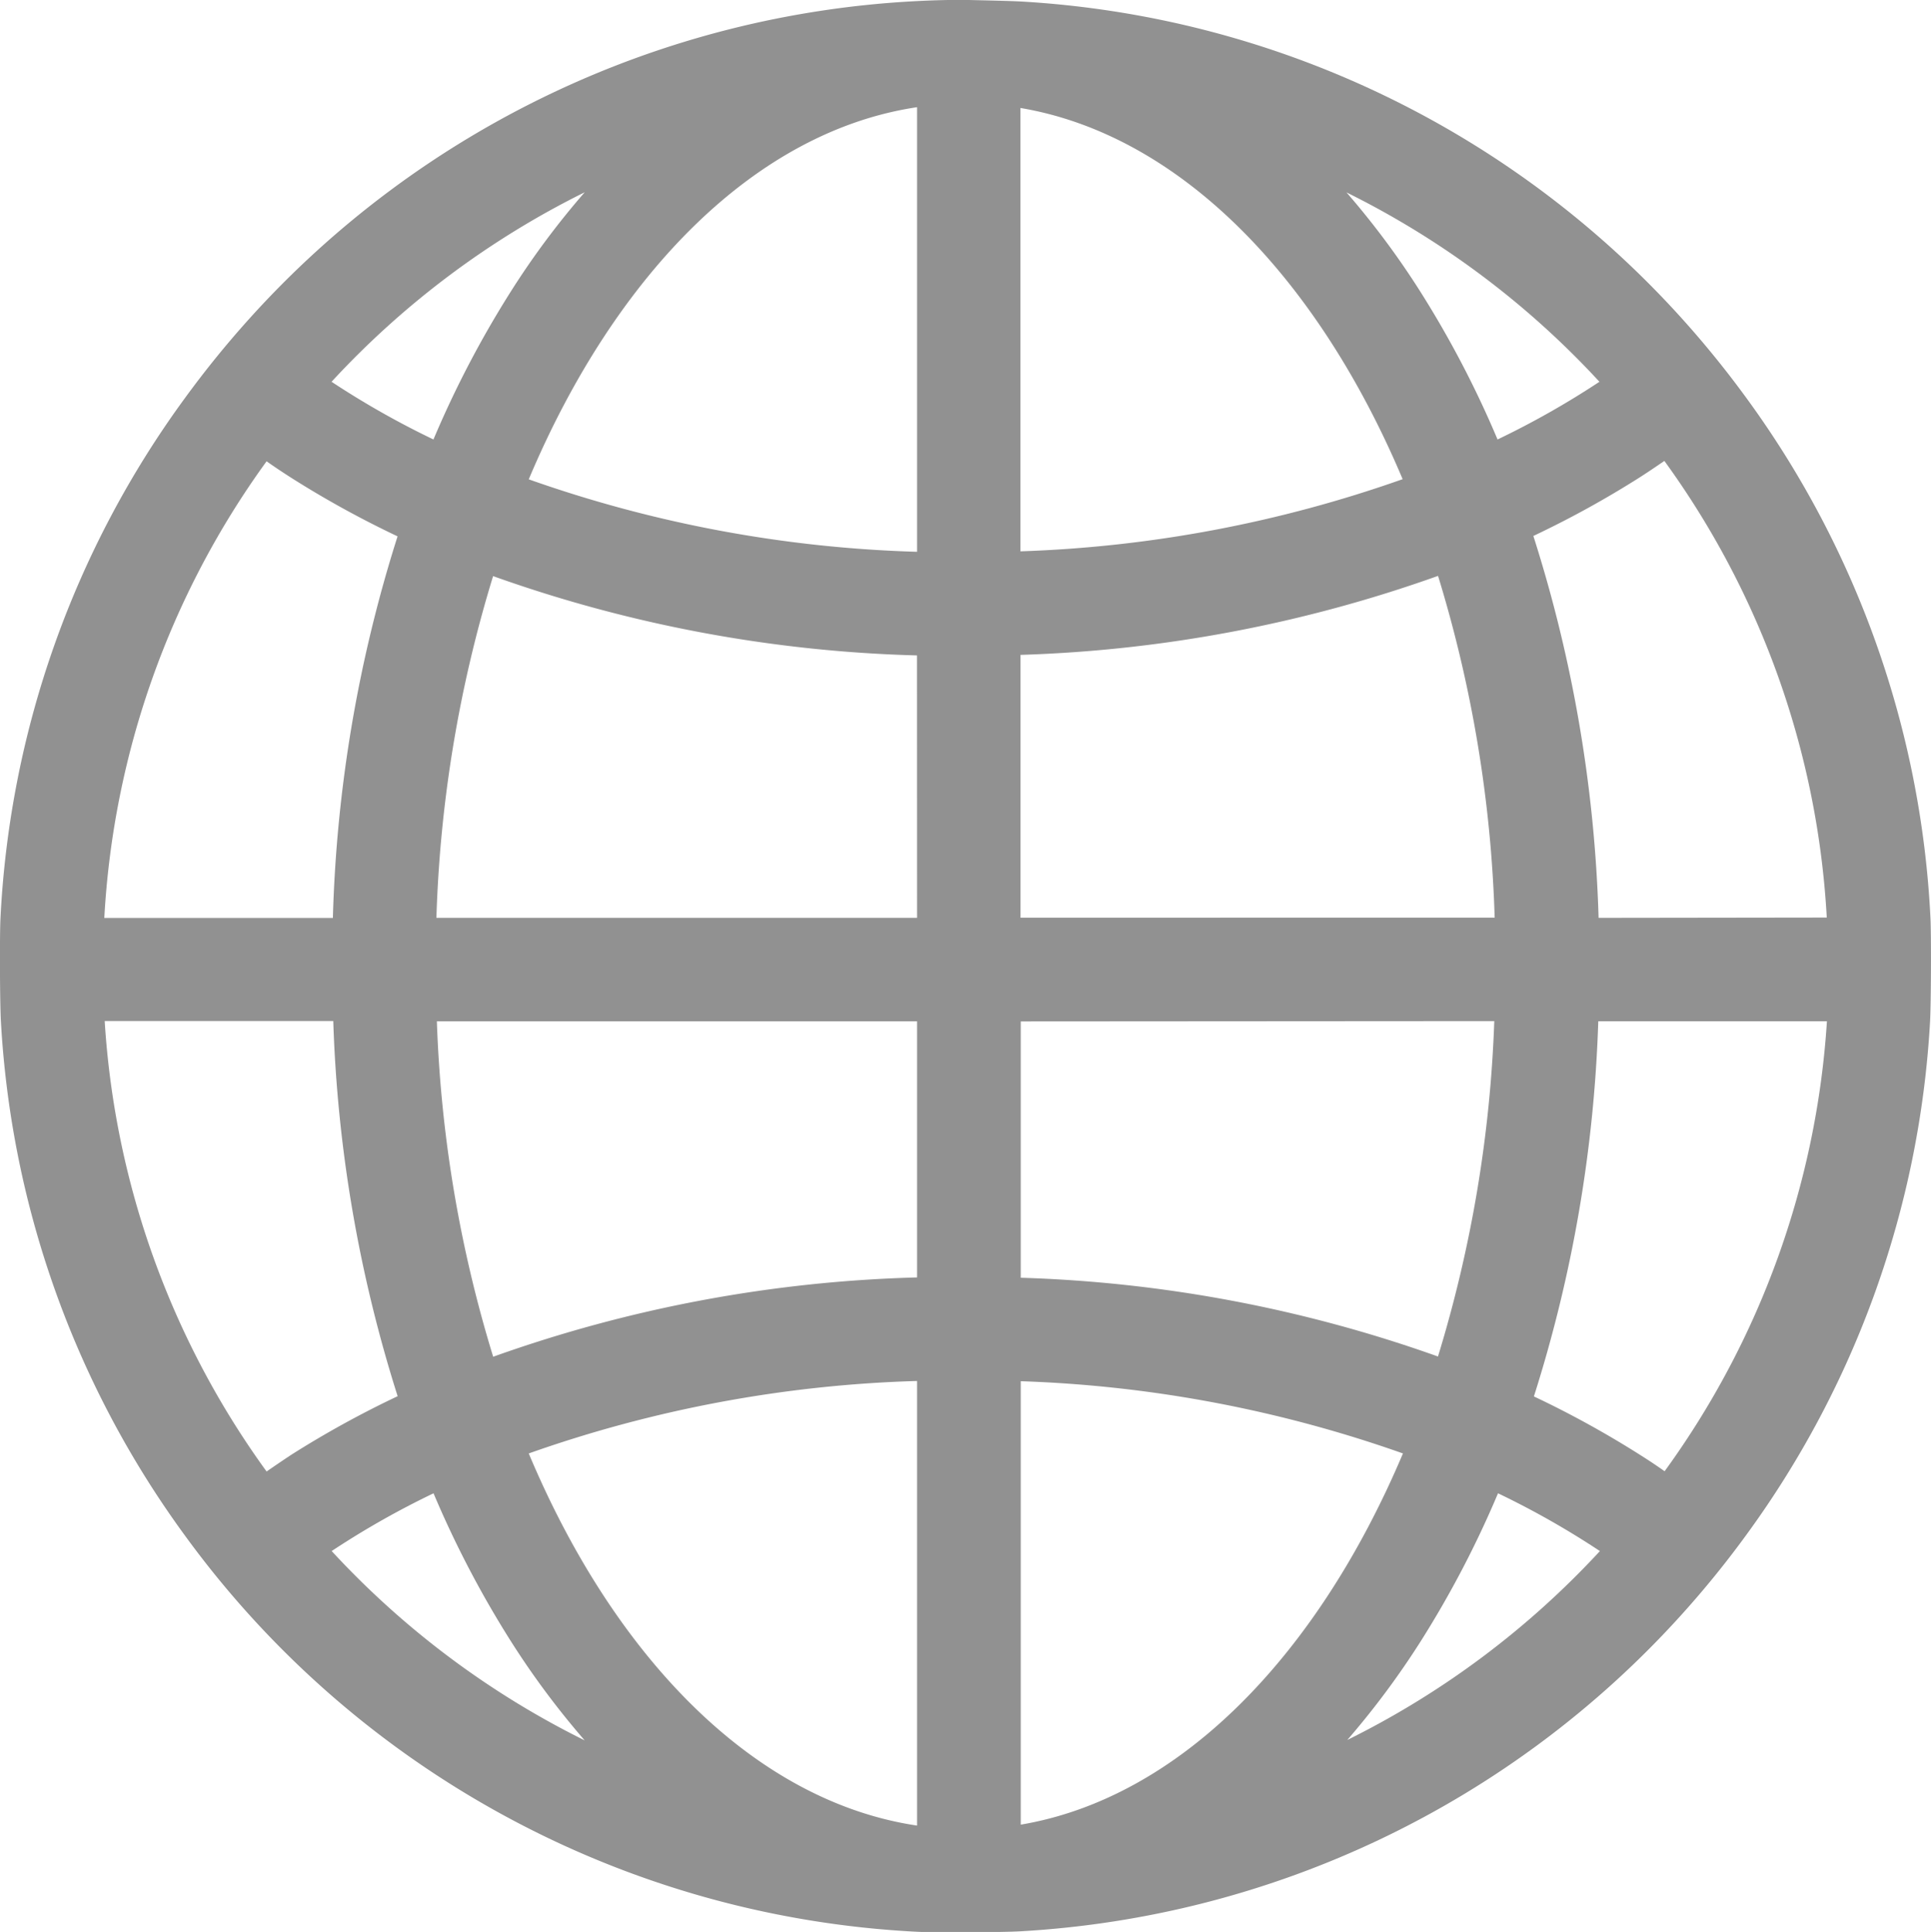 <svg xmlns="http://www.w3.org/2000/svg" width="24.863" height="24.872" viewBox="0 0 24.863 24.872">
  <path id="Path_11059" data-name="Path 11059" d="M93.913,200.817a12.372,12.372,0,0,0-2.375-6.7,12.709,12.709,0,0,0-.832-1.024,12.416,12.416,0,0,0-8.51-4.074c-.235-.012-.836-.021-.707-.021q-.315,0-.625.016A12.417,12.417,0,0,0,72.27,193.1a12.7,12.7,0,0,0-.831,1.024,12.365,12.365,0,0,0-2.376,6.7c-.011.207-.008,1.1.006,1.331a12.37,12.37,0,0,0,2.37,6.615,12.432,12.432,0,0,0,9.425,5.1c.207.011,1.1.008,1.332-.006a12.412,12.412,0,0,0,8.51-4.074,12.542,12.542,0,0,0,.832-1.024,12.37,12.37,0,0,0,2.37-6.615C93.921,201.914,93.924,201.024,93.913,200.817Zm-17.329-9.34a10.49,10.49,0,0,0-.953,1.281,13.031,13.031,0,0,0-.993,1.9,11.1,11.1,0,0,1-1.312-.743A11.176,11.176,0,0,1,76.584,191.476Zm-4.094,3.462c.1.071.207.142.315.211a12.726,12.726,0,0,0,1.371.755,17.823,17.823,0,0,0-.833,4.913H70.4A11.04,11.04,0,0,1,72.49,194.938Zm0,13.006a11.04,11.04,0,0,1-2.085-5.8h2.943a17.837,17.837,0,0,0,.829,4.83,12.726,12.726,0,0,0-1.371.755C72.7,207.8,72.593,207.873,72.49,207.944Zm.837,1.024a10.967,10.967,0,0,1,1.312-.744,13.043,13.043,0,0,0,.993,1.9,10.638,10.638,0,0,0,.953,1.281A11.176,11.176,0,0,1,73.327,208.968Zm7.538,3.534c-2.075-.309-3.884-2.134-5-4.791a16.416,16.416,0,0,1,5-.933Zm0-7.057a17.588,17.588,0,0,0-5.458,1.021,16.627,16.627,0,0,1-.725-4.318h6.183Zm0-4.629H74.676a16.733,16.733,0,0,1,.73-4.4,17.617,17.617,0,0,0,5.458,1.021Zm0-4.713a16.416,16.416,0,0,1-5-.933c1.12-2.657,2.93-4.483,5-4.791Zm8.786-2.189a11.023,11.023,0,0,1-1.312.743,13.027,13.027,0,0,0-.992-1.9,10.591,10.591,0,0,0-.953-1.281A11.159,11.159,0,0,1,89.651,193.915Zm-7.454,6.9v-3.384a17.606,17.606,0,0,0,5.376-1.017,16.694,16.694,0,0,1,.729,4.4Zm6.1,1.331a16.708,16.708,0,0,1-.725,4.318A17.577,17.577,0,0,0,82.2,205.45v-3.3Zm-1.18-6.977a16.384,16.384,0,0,1-4.921.929v-5.708C84.237,190.735,86.013,192.55,87.118,195.171ZM82.2,212.491v-5.709a16.384,16.384,0,0,1,4.921.93C86.013,210.332,84.237,212.147,82.2,212.491Zm4.2-1.085a10.741,10.741,0,0,0,.953-1.281,13.039,13.039,0,0,0,.992-1.9,10.893,10.893,0,0,1,1.312.744A11.159,11.159,0,0,1,86.394,211.406Zm4.094-3.462c-.1-.071-.208-.143-.316-.211a12.635,12.635,0,0,0-1.371-.755,17.8,17.8,0,0,0,.829-4.83h2.944A11.048,11.048,0,0,1,90.488,207.944Zm-.854-7.127A17.859,17.859,0,0,0,88.8,195.9a12.635,12.635,0,0,0,1.371-.755c.108-.069.212-.14.316-.211a11.039,11.039,0,0,1,2.091,5.879Z" transform="translate(-69.057 -189)" fill="#919191"/>
</svg>

